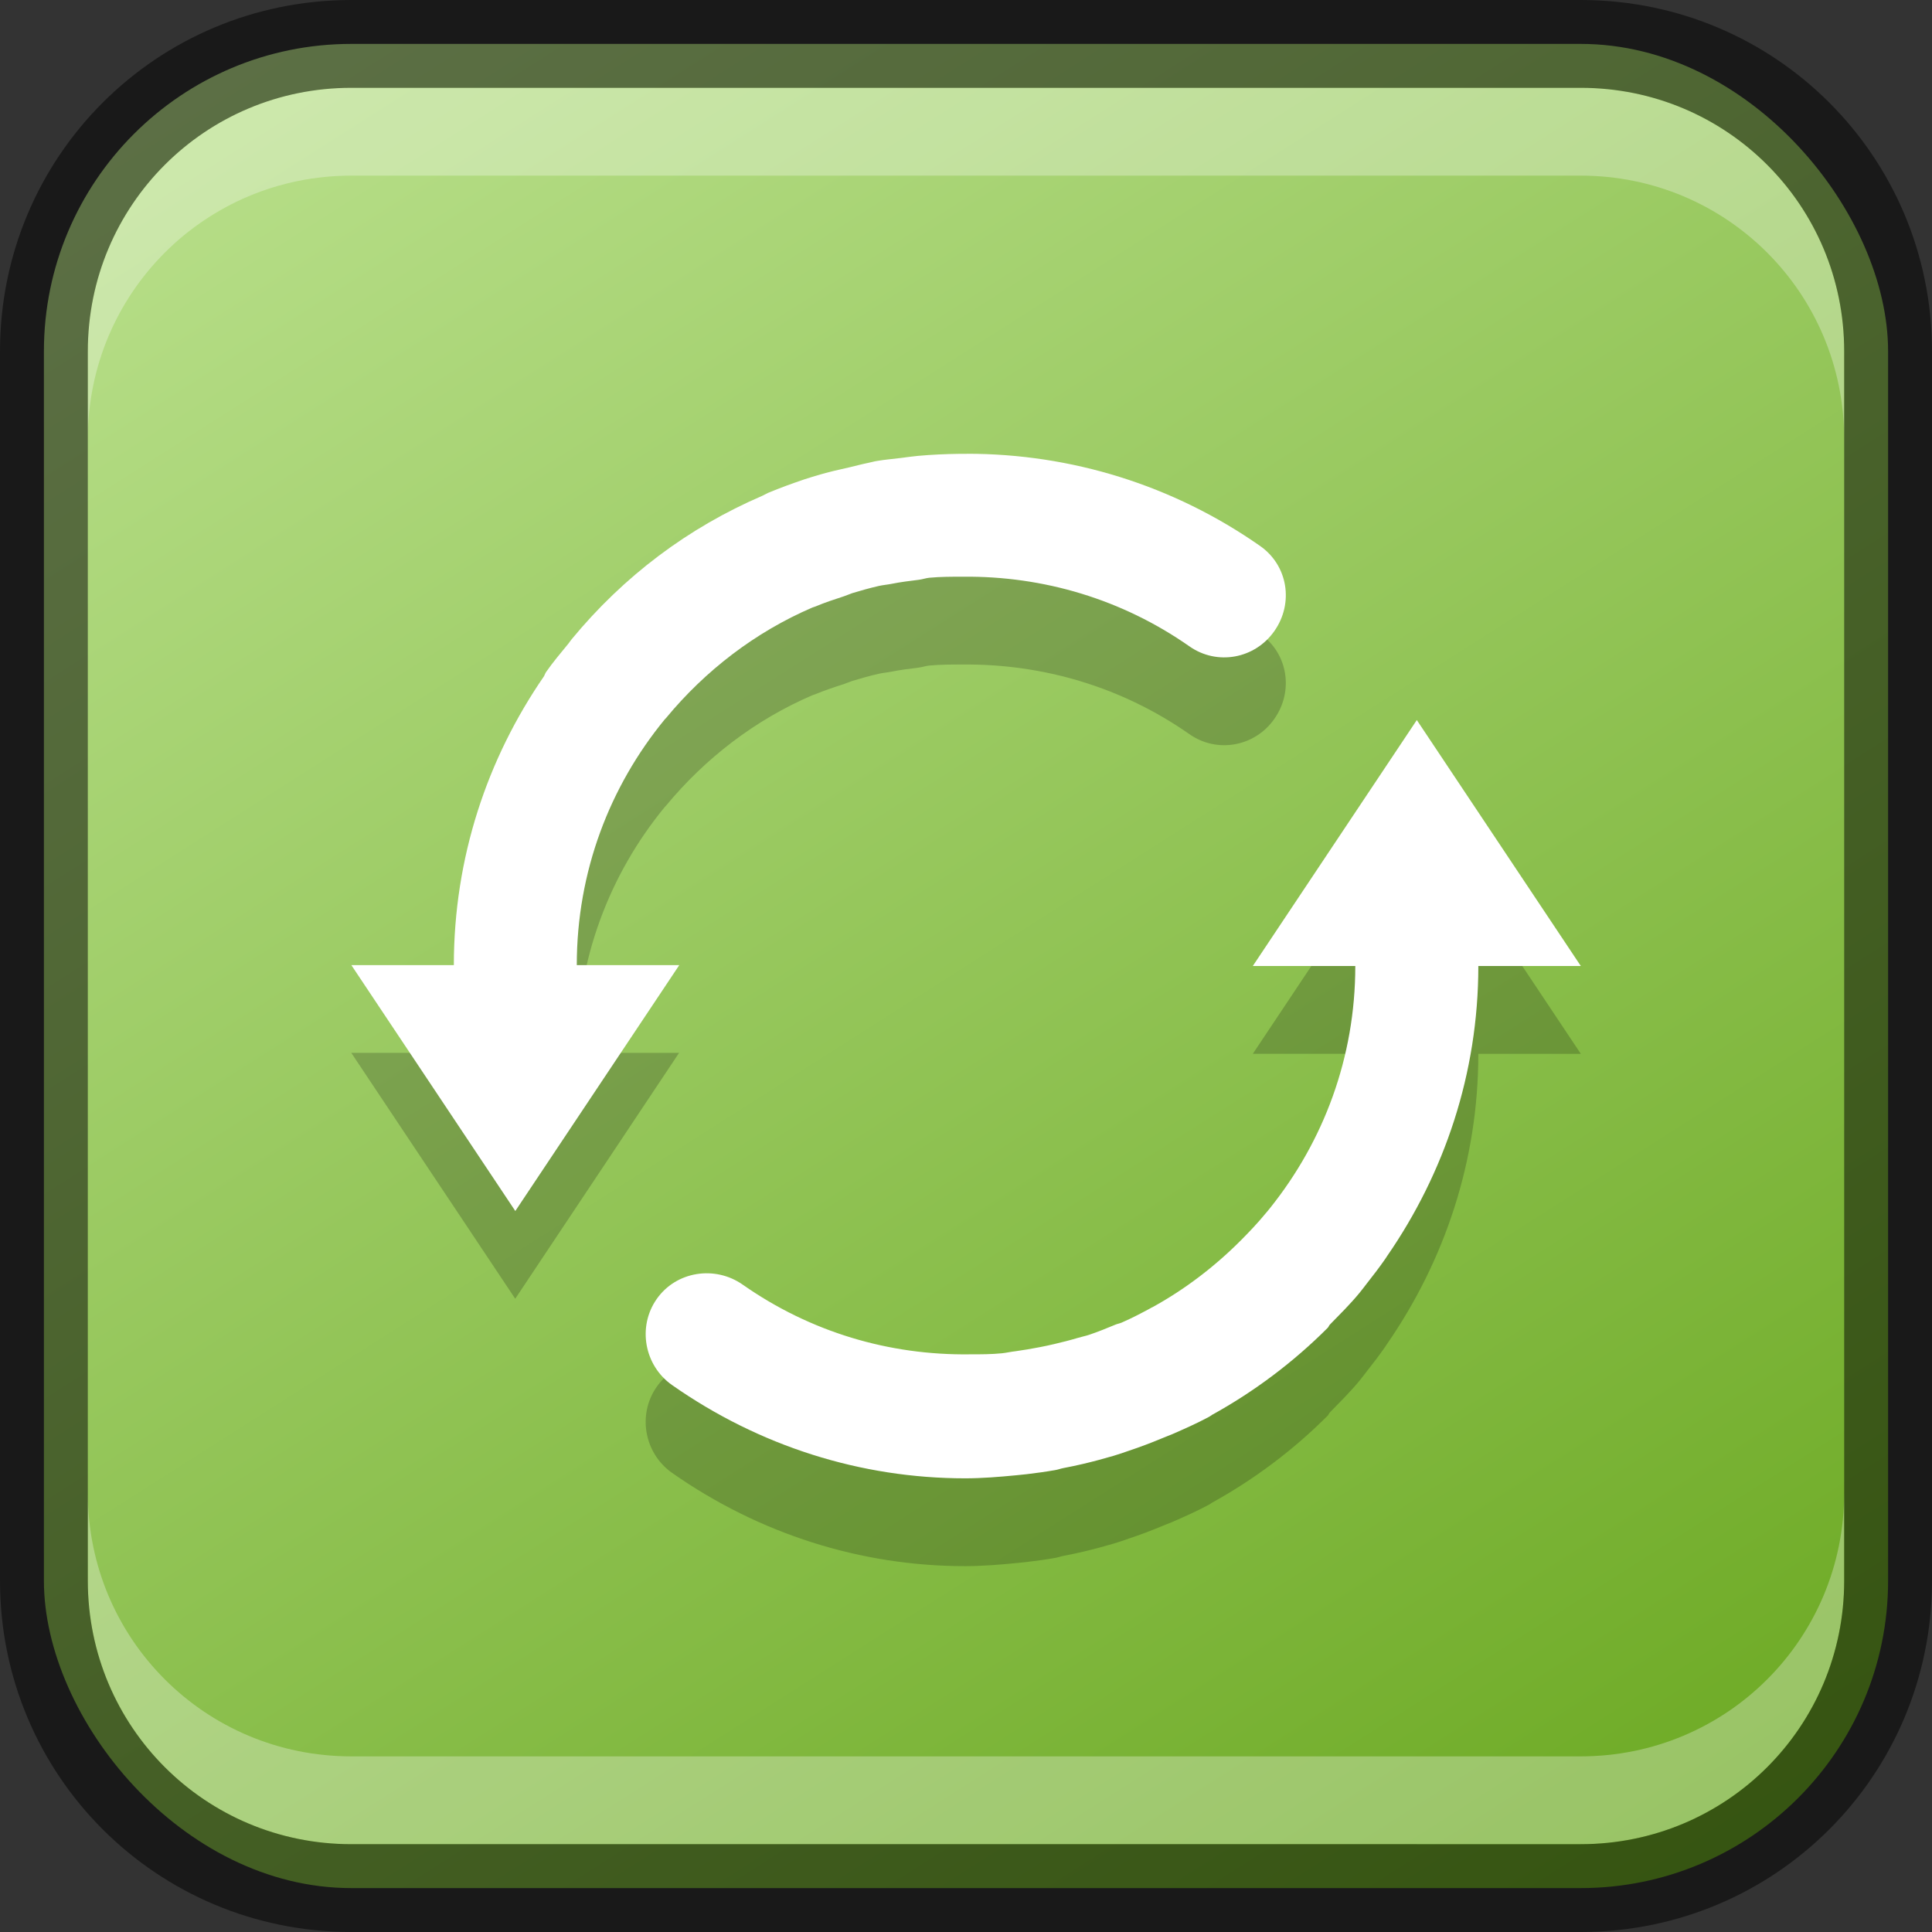 <?xml version="1.0" encoding="UTF-8" standalone="no"?>
<!-- Created with Inkscape (http://www.inkscape.org/) -->

<svg
   width="22"
   height="22"
   viewBox="0 0 22 22"
   version="1.1"
   id="svg5"
   sodipodi:docname="system-reboot.svg"
   inkscape:version="1.2.1 (9c6d41e410, 2022-07-14)"
   xmlns:inkscape="http://www.inkscape.org/namespaces/inkscape"
   xmlns:sodipodi="http://sodipodi.sourceforge.net/DTD/sodipodi-0.dtd"
   xmlns:xlink="http://www.w3.org/1999/xlink"
   xmlns="http://www.w3.org/2000/svg"
   xmlns:svg="http://www.w3.org/2000/svg">
  <rect x="0" y="0" width="22" height="22" fill="#333333" stroke="none"/>
  <sodipodi:namedview
     id="namedview7"
     pagecolor="#ffffff"
     bordercolor="#666666"
     borderopacity="1.0"
     inkscape:showpageshadow="2"
     inkscape:pageopacity="0.0"
     inkscape:pagecheckerboard="0"
     inkscape:deskcolor="#d1d1d1"
     inkscape:document-units="px"
     showgrid="false"
     inkscape:zoom="17.104167"
     inkscape:cx="8.272838"
     inkscape:cy="13.300853"
     inkscape:window-width="1920"
     inkscape:window-height="1007"
     inkscape:window-x="0"
     inkscape:window-y="0"
     inkscape:window-maximized="1"
     inkscape:current-layer="svg5"
     showguides="true" />
  <defs
     id="defs2">
    <linearGradient
       inkscape:collect="always"
       xlink:href="#linearGradient1252"
       id="linearGradient10386"
       x1="19"
       y1="23"
       x2="5"
       y2="1"
       gradientUnits="userSpaceOnUse"
       gradientTransform="translate(-1,-1)" />
    <linearGradient
       inkscape:collect="always"
       id="linearGradient1252">
      <stop
         style="stop-color:#6daa24;stop-opacity:1;"
         offset="0"
         id="stop1248" />
      <stop
         style="stop-color:#b8df8a;stop-opacity:1;"
         offset="1"
         id="stop1250" />
    </linearGradient>
  </defs>
  <rect
     style="fill:url(#linearGradient10386);fill-opacity:1;stroke:none"
     id="rect184"
     width="21"
     height="21"
     x="0.5"
     y="0.5"
     ry="3.5" />
  <path
     d="m 11.012,6.167 c 1.184,0 2.345,0.356 3.337,1.05 0.317,0.222 0.385,0.651 0.163,0.968 -0.221,0.317 -0.652,0.397 -0.968,0.175 C 12.778,7.824 11.881,7.559 10.965,7.567 c -0.132,0 -0.257,0 -0.385,0.012 -0.039,0.004 -0.077,0.018 -0.117,0.023 -0.105,0.013 -0.212,0.026 -0.315,0.047 -0.046,0.009 -0.096,0.013 -0.14,0.023 C 9.907,7.695 9.803,7.724 9.705,7.754 9.674,7.764 9.643,7.778 9.612,7.789 9.499,7.825 9.394,7.86 9.285,7.905 c -0.011,0.005 -0.024,0.007 -0.035,0.012 -0.652,0.28 -1.222,0.72 -1.668,1.26 -0.003,0.005 -0.009,0.008 -0.012,0.012 -0.628,0.765 -1.003,1.735 -1.003,2.8 H 7.733 L 5.867,14.789 4,11.989 h 1.167 c 4.6e-4,-1.224 0.38,-2.351 1.027,-3.29 0.009,-0.016 0.013,-0.032 0.023,-0.047 C 6.297,8.537 6.386,8.433 6.473,8.325 6.484,8.312 6.498,8.292 6.508,8.279 7.1,7.56 7.836,7.008 8.678,6.645 8.702,6.635 8.725,6.62 8.748,6.61 8.883,6.555 9.018,6.505 9.157,6.459 9.207,6.442 9.257,6.427 9.308,6.412 9.429,6.375 9.558,6.347 9.682,6.319 9.75,6.303 9.811,6.285 9.88,6.272 c 0.034,-0.006 0.071,-0.018 0.105,-0.023 0.092,-0.016 0.188,-0.023 0.28,-0.035 0.064,-0.008 0.122,-0.017 0.187,-0.023 0.155,-0.014 0.313,-0.021 0.467,-0.023 h 0.082 0.012 z m 5.122,3.033 1.867,2.8 h -1.167 c 0,1.227 -0.388,2.361 -1.038,3.302 -0.008,0.013 -0.014,0.022 -0.023,0.035 -0.067,0.096 -0.138,0.189 -0.21,0.28 -0.027,0.035 -0.054,0.071 -0.082,0.105 -0.106,0.129 -0.222,0.243 -0.338,0.362 -0.011,0.012 -0.013,0.024 -0.023,0.035 -0.39,0.391 -0.839,0.728 -1.318,0.992 -0.013,0.008 -0.021,0.016 -0.035,0.023 -0.138,0.074 -0.276,0.135 -0.42,0.198 -0.036,0.015 -0.08,0.031 -0.117,0.047 -0.123,0.051 -0.246,0.098 -0.373,0.14 -0.06,0.021 -0.114,0.04 -0.175,0.058 -0.112,0.033 -0.235,0.066 -0.35,0.093 -0.076,0.018 -0.144,0.032 -0.222,0.047 -0.032,0.006 -0.062,0.018 -0.093,0.023 -0.108,0.019 -0.218,0.034 -0.327,0.047 -0.039,0.004 -0.077,0.008 -0.117,0.012 -0.195,0.019 -0.39,0.035 -0.583,0.035 -1.186,0 -2.344,-0.366 -3.337,-1.062 -0.316,-0.222 -0.397,-0.663 -0.175,-0.98 0.222,-0.317 0.664,-0.385 0.98,-0.163 0.771,0.54 1.667,0.806 2.59,0.793 0.122,0 0.242,0 0.362,-0.012 0.049,-0.005 0.103,-0.018 0.152,-0.023 0.094,-0.013 0.188,-0.029 0.28,-0.047 0.057,-0.011 0.108,-0.022 0.163,-0.035 0.09,-0.021 0.181,-0.044 0.268,-0.07 0.042,-0.013 0.086,-0.021 0.128,-0.035 0.101,-0.034 0.205,-0.076 0.303,-0.117 0.022,-0.009 0.048,-0.013 0.07,-0.023 0.115,-0.05 0.217,-0.104 0.327,-0.163 0.005,-0.005 0.018,-0.009 0.023,-0.012 0.371,-0.204 0.706,-0.461 1.003,-0.758 l 0.012,-0.012 c 0.092,-0.093 0.184,-0.19 0.268,-0.292 0.018,-0.021 0.041,-0.048 0.058,-0.07 0.606,-0.758 0.968,-1.709 0.968,-2.753 h -1.167 l 1.867,-2.8 z"
     style="display:inline;opacity:0.2;fill:#000000;fill-opacity:1;fill-rule:nonzero;stroke:none;enable-background:new"
     id="path4016" />
  <path
     d="m 11.012,5.167 c 1.184,0 2.345,0.356 3.337,1.05 0.317,0.222 0.385,0.651 0.163,0.968 -0.221,0.317 -0.652,0.397 -0.968,0.175 -0.766,-0.536 -1.662,-0.802 -2.578,-0.793 -0.132,0 -0.257,0 -0.385,0.012 -0.039,0.004 -0.077,0.018 -0.117,0.023 -0.105,0.013 -0.212,0.026 -0.315,0.047 -0.046,0.009 -0.096,0.013 -0.14,0.023 -0.101,0.023 -0.205,0.052 -0.303,0.082 -0.031,0.01 -0.062,0.025 -0.093,0.035 -0.112,0.037 -0.218,0.071 -0.327,0.117 -0.011,0.005 -0.024,0.007 -0.035,0.012 -0.652,0.28 -1.222,0.72 -1.668,1.26 -0.003,0.005 -0.009,0.008 -0.012,0.012 -0.628,0.765 -1.003,1.735 -1.003,2.8 h 1.167 l -1.867,2.8 -1.867,-2.8 h 1.167 c 4.6e-4,-1.224 0.38,-2.351 1.027,-3.29 0.009,-0.016 0.013,-0.032 0.023,-0.047 0.08,-0.115 0.169,-0.219 0.257,-0.327 0.01,-0.013 0.024,-0.034 0.035,-0.047 0.592,-0.718 1.328,-1.271 2.17,-1.633 0.023,-0.01 0.047,-0.025 0.07,-0.035 0.134,-0.056 0.27,-0.105 0.408,-0.152 0.05,-0.017 0.101,-0.031 0.152,-0.047 0.121,-0.037 0.25,-0.065 0.373,-0.093 0.068,-0.016 0.129,-0.033 0.198,-0.047 0.034,-0.006 0.071,-0.018 0.105,-0.023 0.092,-0.016 0.188,-0.023 0.28,-0.035 0.064,-0.008 0.122,-0.017 0.187,-0.023 0.155,-0.014 0.313,-0.021 0.467,-0.023 h 0.082 0.012 z m 5.122,3.033 1.867,2.8 h -1.167 c 0,1.227 -0.388,2.361 -1.038,3.302 -0.008,0.013 -0.014,0.022 -0.023,0.035 -0.067,0.096 -0.138,0.189 -0.21,0.28 -0.027,0.035 -0.054,0.071 -0.082,0.105 -0.106,0.129 -0.222,0.243 -0.338,0.362 -0.011,0.012 -0.013,0.024 -0.023,0.035 -0.39,0.391 -0.839,0.728 -1.318,0.992 -0.013,0.008 -0.021,0.016 -0.035,0.023 -0.138,0.074 -0.276,0.135 -0.42,0.198 -0.036,0.015 -0.08,0.031 -0.117,0.047 -0.123,0.051 -0.246,0.098 -0.373,0.14 -0.06,0.021 -0.114,0.04 -0.175,0.058 -0.112,0.033 -0.235,0.066 -0.35,0.093 -0.076,0.018 -0.144,0.032 -0.222,0.047 -0.032,0.006 -0.062,0.018 -0.093,0.023 -0.108,0.019 -0.218,0.034 -0.327,0.047 -0.039,0.004 -0.077,0.008 -0.117,0.012 -0.195,0.019 -0.39,0.035 -0.583,0.035 -1.186,0 -2.344,-0.366 -3.337,-1.062 -0.316,-0.222 -0.397,-0.663 -0.175,-0.98 0.222,-0.317 0.664,-0.385 0.98,-0.163 0.771,0.54 1.667,0.806 2.59,0.793 0.122,0 0.242,0 0.362,-0.012 0.049,-0.005 0.103,-0.018 0.152,-0.023 0.094,-0.013 0.188,-0.029 0.28,-0.047 0.057,-0.011 0.108,-0.022 0.163,-0.035 0.09,-0.021 0.181,-0.044 0.268,-0.07 0.042,-0.013 0.086,-0.021 0.128,-0.035 0.101,-0.034 0.205,-0.076 0.303,-0.117 0.022,-0.009 0.048,-0.013 0.07,-0.023 0.115,-0.05 0.217,-0.104 0.327,-0.163 0.005,-0.005 0.018,-0.009 0.023,-0.012 0.371,-0.204 0.706,-0.461 1.003,-0.758 l 0.012,-0.012 c 0.092,-0.093 0.184,-0.19 0.268,-0.292 0.018,-0.021 0.041,-0.048 0.058,-0.07 0.606,-0.758 0.968,-1.709 0.968,-2.753 h -1.167 l 1.867,-2.8 z"
     style="display:inline;fill:#ffffff;fill-opacity:1;fill-rule:nonzero;stroke:none;enable-background:new"
     id="path3274"
     sodipodi:nodetypes="cccccccccccccccccccccccccccccccccccccccccccccccccccccccccscccccccccccccccccccccc" />
  <path
     id="rect2630"
     style="opacity:0.3;fill:#ffffff;fill-opacity:1"
     d="m 4,1 c -1.662,0 -3,1.338 -3,3 v 1 c 0,-1.662 1.338,-3 3,-3 H 18 c 1.662,0 3,1.338 3,3 v -1 C 21,2.338 19.662,1 18,1 Z" />
  <path
     id="rect398"
     style="opacity:0.3;fill:#ffffff"
     d="m 1,17 v 1 c 0,1.662 1.338,3 3,3 h 14 c 1.662,0 3,-1.338 3,-3 v -1 c 0,1.662 -1.338,3 -3,3 H 4 C 2.338,20 1,18.662 1,17 Z" />
  <path
     id="rect899"
     style="opacity:0.5;fill:#000000;stroke:none"
     d="M 4,0 C 1.784,0 0,1.784 0,4 v 14 c 0,2.216 1.784,4 4,4 h 14 c 2.216,0 4,-1.784 4,-4 V 4 C 22,1.784 20.216,0 18,0 Z m 0,1 h 14 c 1.662,0 3,1.338 3,3 v 14 c 0,1.662 -1.338,3 -3,3 H 4 C 2.338,21 1,19.662 1,18 V 4 C 1,2.338 2.338,1 4,1 Z" />
</svg>
